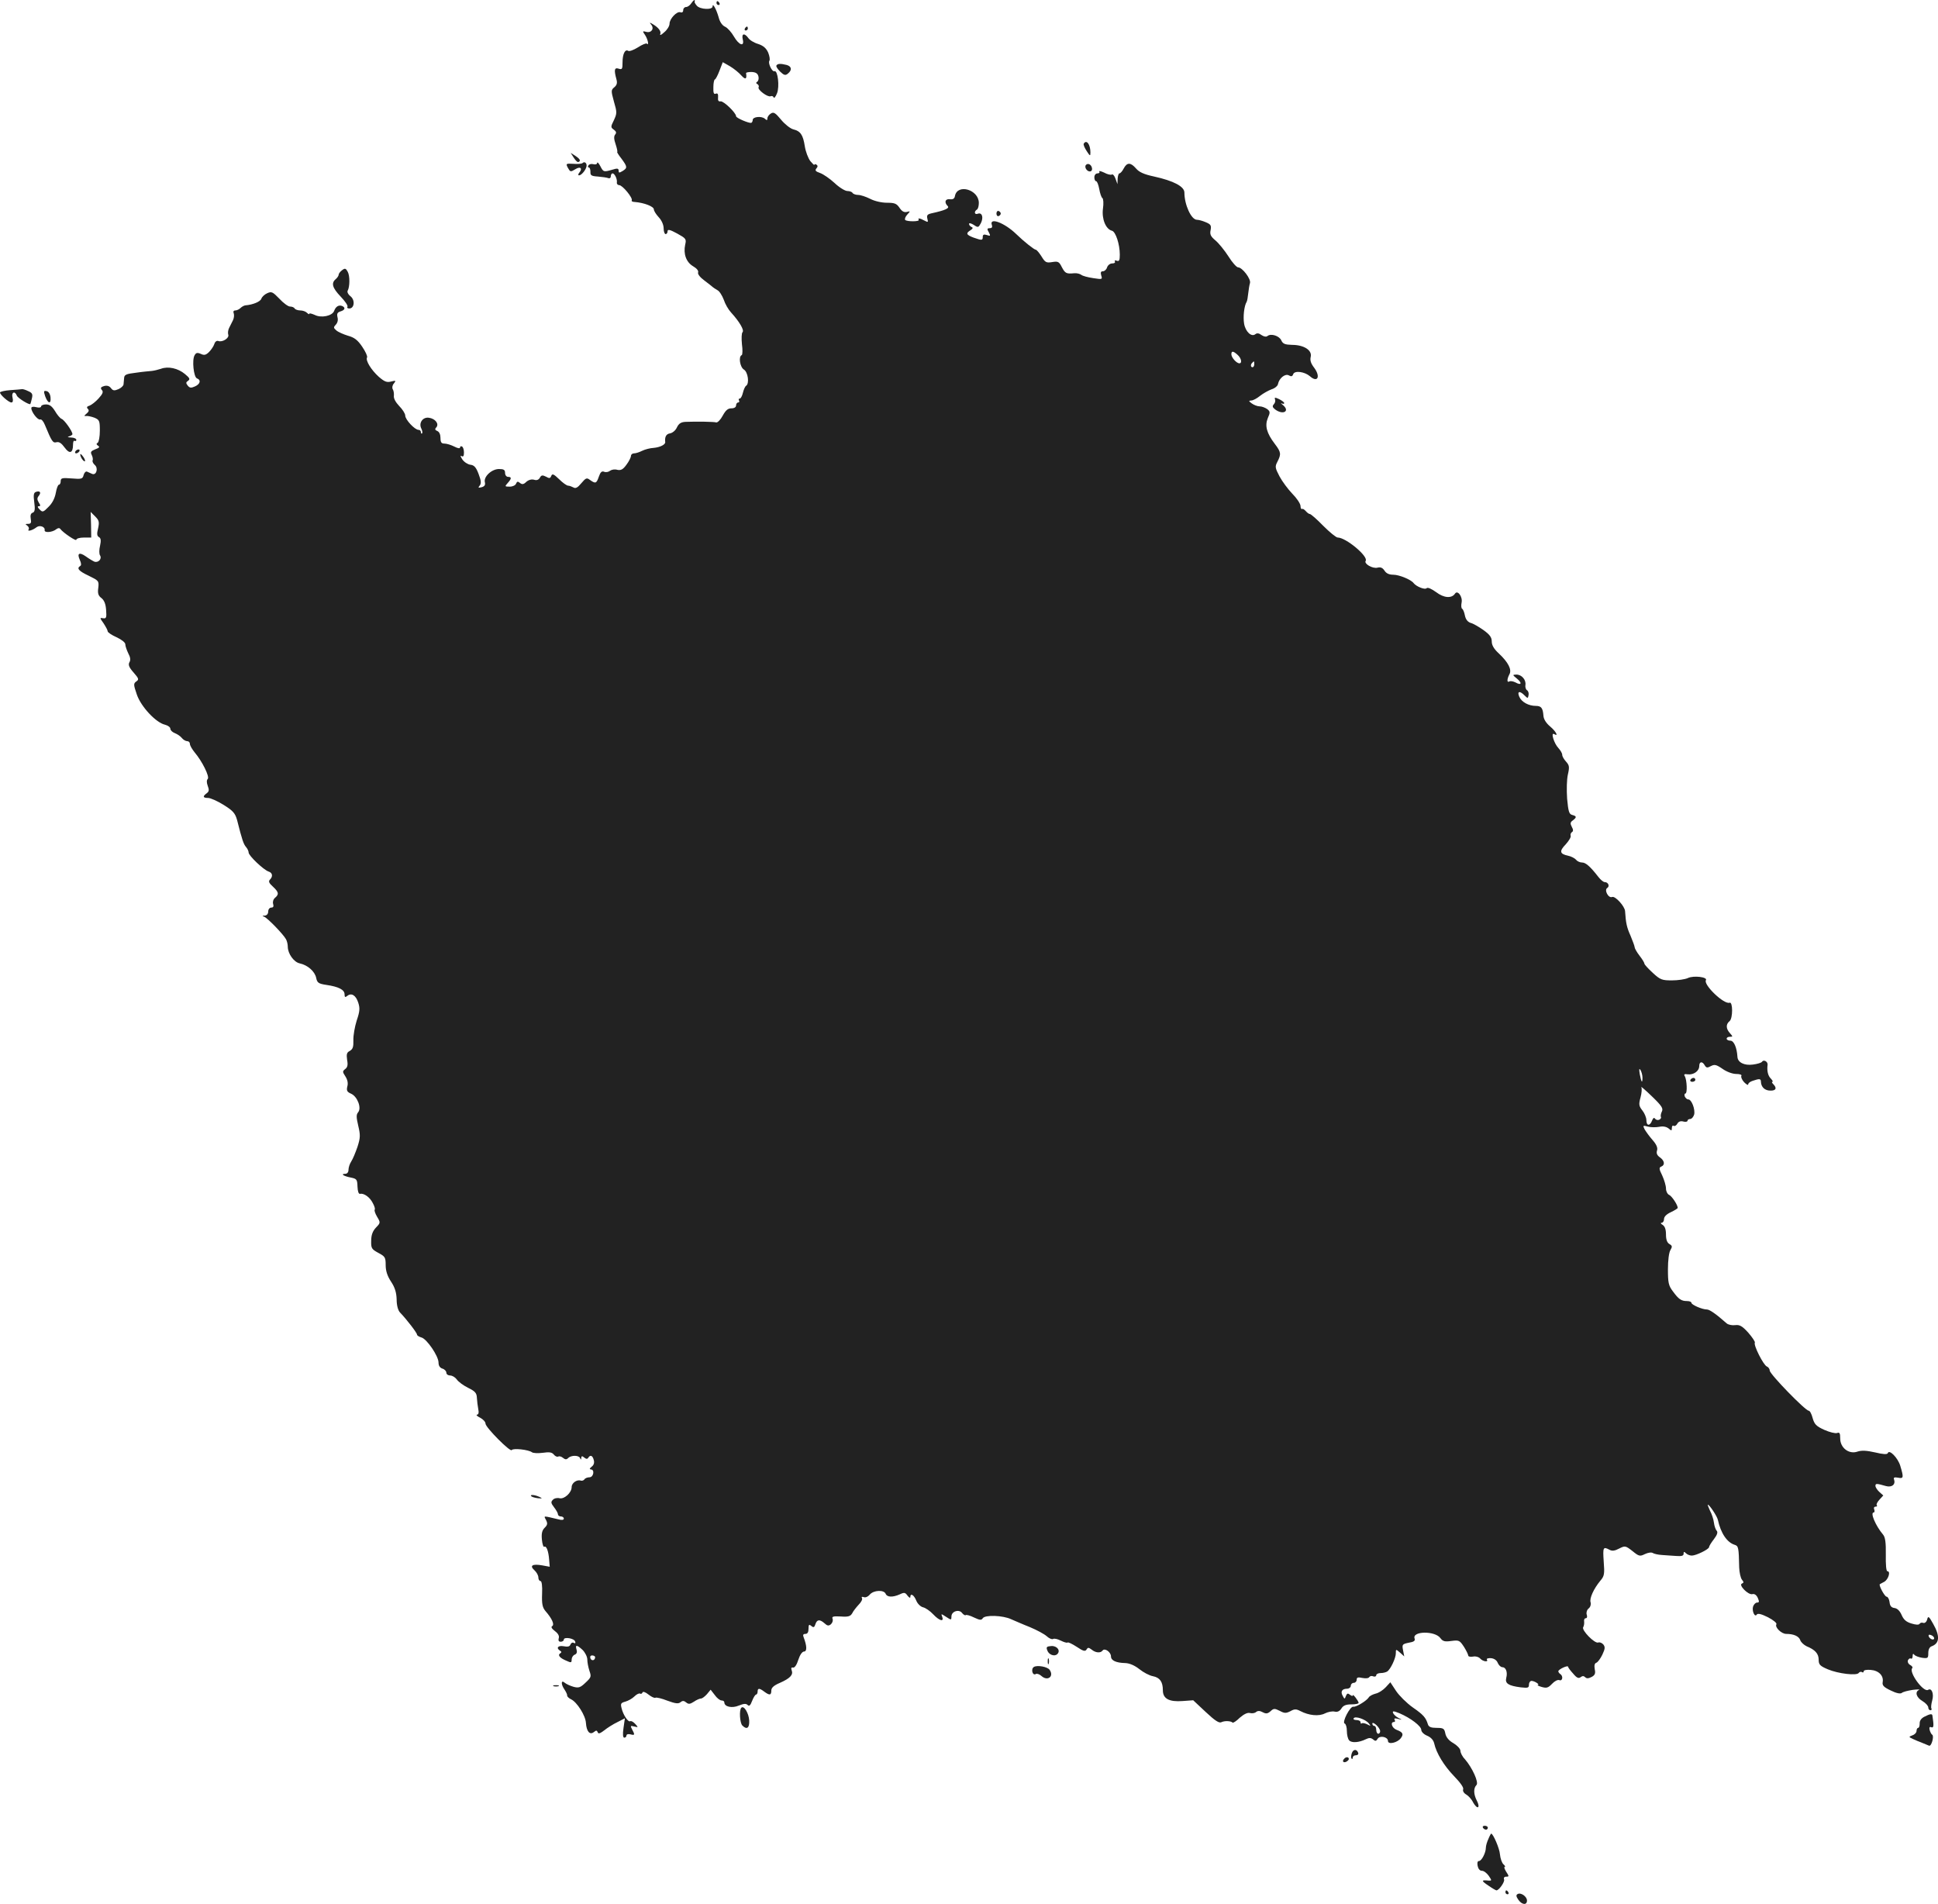 <?xml version="1.0" standalone="no"?>
<!DOCTYPE svg PUBLIC "-//W3C//DTD SVG 20010904//EN"
 "http://www.w3.org/TR/2001/REC-SVG-20010904/DTD/svg10.dtd">
<svg version="1.0" xmlns="http://www.w3.org/2000/svg"
 width="989.958pt" height="972.512pt" viewBox="0 0 989.958 972.512"
 preserveAspectRatio="xMidYMid meet">
<g transform="translate(-519,1431.573) scale(0.1,-0.1)"
fill="#222222" stroke="none">
<path d="M8722 14300 c-7 -11 -19 -20 -27 -20 -8 0 -15 -7 -15 -16 0 -10 -6
-14 -14 -11 -18 7 -56 -33 -56 -59 0 -11 -12 -31 -27 -43 -16 -15 -24 -18 -20
-8 5 14 -11 34 -43 52 -12 7 -13 6 -3 -6 16 -20 0 -43 -26 -36 -19 5 -20 4 -6
-16 14 -21 22 -57 9 -44 -3 3 -24 -5 -45 -19 -22 -14 -45 -22 -50 -18 -16 10
-29 -16 -29 -59 0 -34 -2 -38 -20 -32 -22 7 -24 -7 -11 -55 5 -18 2 -29 -11
-40 -17 -14 -17 -18 -2 -73 16 -55 16 -60 0 -95 -17 -34 -17 -37 0 -49 12 -9
14 -16 6 -25 -7 -9 -6 -24 3 -50 7 -21 10 -38 8 -38 -3 0 6 -15 21 -34 31 -42
32 -48 6 -64 -17 -10 -20 -10 -20 2 0 12 -7 13 -32 5 -45 -13 -46 -12 -62 19
-8 15 -15 22 -16 15 0 -6 -8 -9 -19 -6 -10 3 -22 0 -25 -6 -4 -6 -3 -11 2 -11
5 0 8 -10 8 -22 -1 -18 5 -22 38 -24 22 -2 45 -5 53 -8 7 -3 13 1 13 9 0 8 4
15 9 15 11 0 25 -30 22 -47 -1 -7 5 -13 12 -13 17 0 71 -66 64 -78 -3 -4 5 -8
16 -8 48 -4 97 -23 97 -38 0 -7 11 -25 25 -40 15 -16 25 -39 25 -57 0 -16 5
-29 10 -29 6 0 10 7 10 14 0 12 12 9 49 -11 45 -25 48 -28 41 -57 -10 -47 5
-89 40 -110 19 -11 29 -23 26 -32 -3 -8 10 -25 32 -41 20 -15 39 -30 42 -33 3
-3 14 -10 24 -16 11 -5 25 -28 33 -49 7 -22 24 -51 37 -65 43 -47 69 -91 59
-101 -5 -5 -6 -32 -3 -62 4 -28 3 -53 -1 -55 -18 -7 -9 -62 11 -74 21 -13 29
-72 11 -83 -5 -3 -12 -19 -16 -35 -4 -17 -11 -30 -16 -30 -6 0 -7 -4 -4 -10 3
-5 1 -10 -4 -10 -6 0 -11 -7 -11 -15 0 -9 -9 -15 -24 -15 -18 0 -29 -10 -44
-37 -11 -21 -26 -36 -33 -35 -14 4 -100 5 -156 3 -24 -1 -35 -8 -45 -28 -7
-16 -23 -29 -36 -31 -19 -3 -27 -18 -24 -44 2 -13 -26 -27 -59 -30 -19 -1 -45
-8 -59 -15 -14 -7 -32 -13 -41 -13 -9 0 -16 -6 -16 -13 0 -7 -10 -28 -23 -45
-18 -25 -29 -30 -47 -26 -13 4 -29 1 -37 -5 -7 -6 -21 -9 -30 -5 -12 5 -19 -2
-27 -25 -12 -35 -17 -37 -45 -17 -17 13 -21 11 -45 -17 -18 -22 -29 -28 -40
-21 -8 4 -20 9 -27 9 -7 0 -28 15 -46 33 -27 26 -35 30 -40 17 -5 -13 -10 -14
-27 -4 -18 9 -24 8 -31 -5 -6 -11 -16 -15 -29 -11 -13 4 -28 0 -40 -10 -14
-14 -22 -15 -33 -6 -11 9 -15 8 -20 -4 -3 -8 -17 -15 -32 -15 -26 0 -26 1 -11
18 21 23 21 32 2 32 -8 0 -15 9 -15 20 0 16 -7 20 -31 20 -38 0 -80 -40 -72
-68 3 -14 -2 -21 -17 -25 -17 -4 -19 -3 -10 8 9 11 8 25 -5 59 -13 35 -23 46
-43 48 -13 2 -32 14 -41 28 -9 14 -11 21 -3 16 8 -5 12 0 12 18 0 14 -4 28
-10 31 -5 3 -10 1 -10 -5 0 -6 -11 -5 -30 5 -16 8 -38 15 -50 15 -15 0 -20 6
-20 29 0 17 -6 31 -16 35 -12 5 -14 10 -5 19 15 18 -6 45 -39 49 -31 4 -52
-27 -38 -55 5 -10 7 -21 4 -25 -3 -3 -6 0 -6 6 0 7 -5 12 -12 12 -19 0 -68 52
-68 73 0 10 -14 32 -31 49 -18 19 -29 39 -27 52 1 11 -1 27 -6 34 -4 7 -2 20
6 29 12 15 10 16 -14 10 -22 -6 -34 -1 -63 24 -39 35 -69 84 -60 99 3 6 -8 30
-25 55 -23 34 -40 47 -73 56 -23 7 -50 19 -59 27 -15 13 -15 16 -3 29 9 9 13
24 9 38 -4 18 -1 25 15 30 24 7 27 20 8 28 -17 6 -32 -3 -40 -25 -9 -26 -66
-38 -99 -21 -16 7 -28 10 -28 6 0 -4 -5 -2 -12 5 -7 7 -22 12 -34 12 -13 0
-26 5 -29 10 -3 6 -14 10 -24 10 -9 0 -34 18 -54 40 -34 35 -40 38 -62 28 -14
-6 -27 -19 -30 -28 -5 -15 -43 -31 -82 -34 -7 -1 -18 -7 -25 -14 -6 -6 -18
-12 -26 -12 -9 0 -12 -6 -8 -15 3 -9 1 -25 -4 -35 -6 -11 -14 -29 -20 -40 -5
-10 -7 -26 -4 -34 6 -17 -30 -40 -51 -32 -8 3 -17 -4 -20 -15 -4 -12 -16 -30
-27 -41 -16 -16 -25 -18 -42 -10 -18 8 -25 6 -32 -7 -14 -23 -5 -111 12 -118
22 -8 17 -29 -10 -41 -20 -9 -27 -8 -37 4 -10 13 -10 17 2 25 11 8 8 14 -16
34 -36 30 -86 41 -123 27 -15 -5 -36 -10 -47 -11 -11 -1 -47 -4 -80 -9 -50 -6
-60 -10 -61 -27 -1 -11 -2 -26 -3 -33 -1 -7 -12 -18 -26 -24 -21 -9 -28 -8
-38 5 -8 11 -20 15 -35 11 -17 -5 -20 -10 -12 -20 9 -9 5 -20 -16 -43 -15 -17
-36 -33 -46 -37 -14 -4 -17 -9 -9 -17 7 -7 5 -14 -7 -24 -13 -11 -14 -13 -2
-12 8 1 27 -3 43 -9 25 -11 27 -16 27 -66 0 -30 -5 -58 -11 -62 -8 -4 -7 -9 2
-15 10 -6 6 -11 -14 -18 -22 -9 -26 -14 -19 -28 5 -10 8 -23 5 -29 -2 -6 3
-16 11 -23 19 -16 9 -54 -13 -46 -9 4 -21 9 -27 12 -6 2 -14 -6 -17 -18 -5
-20 -11 -21 -61 -17 -49 4 -56 2 -56 -14 0 -10 -4 -18 -9 -18 -5 0 -12 -19
-16 -42 -5 -27 -18 -53 -37 -71 -27 -28 -31 -29 -46 -13 -10 10 -12 16 -4 16
9 0 10 4 0 19 -9 15 -9 23 0 34 14 17 6 28 -15 20 -11 -4 -13 -16 -8 -53 5
-36 3 -49 -8 -53 -10 -3 -13 -14 -10 -31 4 -20 1 -26 -13 -26 -15 0 -16 -2 -5
-9 7 -5 11 -14 7 -20 -8 -12 21 -4 41 12 16 12 44 2 41 -15 -3 -15 40 -12 60
5 8 6 16 7 20 1 14 -19 82 -65 82 -55 0 6 17 11 38 11 l38 0 -1 66 -2 65 23
-23 c20 -20 22 -28 15 -61 -7 -28 -6 -39 5 -45 9 -5 11 -17 5 -44 -5 -20 -5
-42 0 -49 11 -18 -9 -39 -29 -32 -9 4 -29 16 -44 27 -33 23 -46 16 -30 -19 7
-15 8 -27 2 -30 -20 -12 -8 -26 43 -50 51 -25 53 -26 49 -62 -4 -28 0 -40 16
-52 14 -11 22 -30 24 -61 3 -39 1 -45 -16 -42 -17 3 -17 2 3 -26 11 -17 21
-35 21 -41 0 -5 20 -19 45 -30 26 -12 45 -27 45 -36 0 -9 7 -29 15 -46 11 -20
13 -35 6 -46 -7 -13 -2 -26 21 -52 27 -31 29 -36 14 -46 -15 -11 -14 -17 3
-67 21 -62 98 -144 144 -154 15 -4 27 -13 27 -20 0 -8 10 -18 23 -23 13 -5 29
-16 36 -25 7 -9 20 -16 27 -16 8 0 14 -6 14 -14 0 -8 11 -27 24 -43 39 -46 78
-125 67 -136 -6 -6 -6 -19 0 -35 8 -21 7 -29 -5 -38 -22 -16 -20 -24 7 -24 12
0 48 -16 80 -36 48 -30 58 -42 68 -77 26 -103 33 -123 46 -138 7 -8 13 -21 13
-28 0 -16 77 -89 102 -97 20 -6 23 -25 7 -41 -9 -9 -5 -18 15 -36 30 -28 32
-39 11 -57 -9 -7 -13 -21 -10 -31 4 -13 1 -19 -9 -19 -9 0 -16 -9 -16 -20 0
-12 -7 -20 -17 -21 -14 0 -15 -2 -3 -6 17 -7 97 -89 111 -115 5 -9 9 -26 9
-38 0 -35 31 -79 61 -85 41 -9 77 -41 84 -74 5 -25 12 -30 52 -36 63 -9 93
-25 93 -48 0 -15 3 -17 14 -8 21 17 44 3 56 -35 9 -28 8 -44 -8 -91 -10 -32
-18 -77 -17 -101 1 -34 -3 -45 -18 -54 -16 -8 -18 -17 -14 -46 5 -26 2 -38
-10 -47 -14 -11 -14 -14 1 -37 11 -17 15 -35 10 -52 -5 -21 -1 -28 20 -37 32
-15 54 -73 35 -95 -10 -12 -9 -26 1 -69 11 -47 11 -60 -4 -107 -10 -29 -24
-63 -32 -75 -8 -12 -14 -31 -14 -43 0 -12 -7 -20 -17 -20 -25 0 -8 -12 29 -19
30 -6 33 -10 34 -46 1 -25 6 -39 13 -37 20 4 50 -17 65 -47 9 -16 13 -31 10
-34 -3 -3 2 -19 12 -36 18 -30 18 -31 -6 -56 -16 -17 -24 -37 -24 -67 -1 -38
2 -43 37 -62 34 -18 37 -23 37 -62 0 -29 8 -55 27 -84 20 -30 28 -56 29 -91 0
-31 7 -56 17 -67 33 -34 87 -104 87 -113 0 -5 10 -11 23 -15 27 -7 87 -95 87
-128 0 -16 7 -27 20 -31 11 -3 20 -13 20 -21 0 -8 9 -14 19 -14 11 0 26 -9 34
-20 8 -12 34 -31 58 -43 37 -18 44 -27 45 -52 1 -16 4 -42 7 -57 4 -18 1 -28
-6 -28 -7 -1 0 -8 16 -16 15 -8 27 -21 27 -30 0 -19 127 -147 134 -135 7 11
86 2 103 -11 6 -5 31 -6 55 -3 34 5 47 3 57 -9 7 -9 17 -13 23 -10 5 3 16 0
24 -7 11 -9 18 -9 26 -1 16 16 55 15 61 0 4 -10 6 -9 6 1 1 10 4 11 15 2 10
-8 16 -9 21 -1 10 16 22 12 28 -12 4 -14 0 -26 -11 -34 -11 -9 -12 -13 -4 -14
21 0 14 -40 -7 -40 -11 0 -23 -5 -26 -11 -4 -5 -12 -8 -18 -6 -20 7 -47 -12
-47 -33 0 -29 -38 -63 -62 -57 -11 3 -27 0 -34 -8 -11 -11 -10 -17 6 -38 11
-14 20 -30 20 -36 0 -6 7 -11 15 -11 8 0 15 -5 15 -11 0 -7 -10 -9 -27 -4 -81
19 -76 20 -64 -3 9 -18 8 -25 -7 -40 -13 -13 -17 -29 -14 -60 2 -23 8 -40 12
-37 11 7 22 -23 25 -66 l3 -36 -38 7 c-50 9 -67 -1 -40 -25 11 -10 20 -26 20
-37 0 -10 5 -18 11 -18 6 0 10 -24 8 -65 -2 -52 2 -70 17 -88 34 -39 47 -69
35 -77 -8 -4 -3 -13 14 -26 16 -12 23 -25 19 -36 -3 -12 0 -18 10 -18 9 0 16
5 16 11 0 15 53 7 58 -10 3 -8 0 -11 -7 -7 -6 4 -14 0 -17 -8 -4 -11 -14 -13
-35 -9 -29 5 -40 -9 -18 -23 8 -4 8 -9 1 -13 -15 -9 -3 -24 31 -38 24 -11 27
-11 27 6 0 10 7 22 16 25 10 4 13 13 9 26 -8 26 2 25 31 -2 13 -13 24 -35 24
-49 0 -14 5 -40 11 -58 10 -29 9 -33 -20 -60 -27 -26 -36 -28 -62 -21 -17 5
-37 14 -45 21 -19 16 -19 -9 0 -36 7 -11 14 -24 13 -30 0 -5 9 -14 20 -19 30
-14 74 -83 76 -121 3 -44 20 -63 41 -46 11 9 15 9 19 -1 3 -10 12 -7 33 9 16
13 46 32 67 42 l39 20 -7 -49 c-5 -34 -3 -50 4 -50 6 0 11 5 11 11 0 6 9 9 20
6 23 -6 24 -3 9 25 -10 19 -9 20 11 15 21 -5 21 -5 5 13 -10 11 -21 17 -26 14
-10 -6 -36 32 -44 67 -6 23 -3 27 19 33 15 4 36 16 47 27 11 11 24 17 29 14 4
-3 10 0 12 6 2 6 15 2 31 -11 15 -12 31 -19 35 -16 5 3 33 -4 61 -15 41 -15
56 -17 67 -8 11 9 18 8 29 -1 12 -10 20 -9 40 4 13 9 29 16 36 16 6 0 19 10
30 22 l19 23 21 -27 c11 -16 27 -28 35 -28 8 0 14 -4 14 -10 0 -22 39 -31 74
-16 25 10 37 11 45 3 8 -8 14 -3 23 21 7 18 16 32 20 32 4 0 8 7 8 15 0 19 9
19 34 0 27 -20 36 -19 36 6 0 14 13 26 44 39 52 23 69 41 60 64 -4 11 -2 16 7
14 8 -2 19 14 27 40 8 25 20 42 29 42 16 0 15 29 -2 73 -5 12 -2 17 9 17 11 0
16 9 16 26 0 22 3 24 14 15 11 -10 16 -8 21 8 8 25 22 27 47 5 14 -13 21 -14
32 -5 8 7 12 19 9 28 -5 12 3 14 42 12 38 -3 49 1 58 16 5 11 21 31 33 44 13
13 21 28 17 34 -4 6 0 8 9 5 8 -4 22 2 31 13 20 23 72 25 81 4 7 -18 36 -19
72 -3 23 11 28 10 40 -7 8 -10 14 -13 14 -7 0 22 18 12 30 -17 6 -16 22 -32
35 -35 13 -3 36 -19 52 -36 31 -33 56 -40 46 -13 -7 17 -6 17 20 0 26 -17 27
-17 27 2 0 27 40 39 55 17 7 -8 15 -13 18 -10 3 3 22 -2 42 -12 30 -14 38 -15
45 -4 11 18 103 15 145 -5 17 -7 59 -26 95 -40 36 -15 75 -36 87 -47 12 -11
26 -17 32 -14 6 4 23 0 39 -8 16 -8 32 -13 35 -10 3 3 24 -7 47 -22 33 -22 43
-25 50 -14 7 12 11 11 26 0 20 -17 46 -19 56 -5 11 15 43 -8 43 -30 0 -21 26
-33 74 -34 21 -1 47 -12 71 -31 21 -17 52 -33 69 -36 36 -7 51 -29 51 -72 0
-43 32 -60 100 -55 l55 4 64 -60 c47 -44 68 -58 80 -52 16 8 48 7 57 -2 3 -3
20 8 37 25 21 18 39 27 51 24 11 -3 26 -1 32 5 9 7 19 7 34 -1 17 -9 25 -8 40
5 16 15 21 15 47 2 24 -13 32 -13 54 -2 21 12 30 12 51 1 44 -23 95 -28 126
-12 16 8 38 12 50 9 14 -3 25 2 34 16 9 15 23 21 50 21 21 0 38 3 38 8 -1 10
-30 48 -30 38 0 -5 -6 -3 -14 3 -11 9 -15 8 -21 -6 -6 -17 -7 -17 -16 0 -13
22 -4 37 22 37 10 0 19 7 19 15 0 8 7 15 15 15 8 0 15 7 15 16 0 12 7 14 29 9
16 -3 32 -2 35 4 4 6 13 8 21 4 8 -3 15 0 15 6 0 6 10 11 23 11 12 0 27 4 33
8 17 11 44 68 44 93 0 22 0 22 22 3 l21 -19 -6 31 c-6 30 -4 32 29 39 26 4 34
10 30 21 -15 39 105 41 132 2 12 -16 22 -19 56 -14 39 5 42 3 64 -30 12 -19
22 -40 22 -45 0 -5 11 -7 24 -5 14 3 30 -2 37 -10 13 -15 44 -20 34 -5 -3 5 7
8 22 7 16 -2 29 -11 34 -25 5 -11 15 -21 23 -21 18 0 28 -25 20 -55 -7 -28 11
-40 74 -48 37 -4 42 -3 42 14 0 10 6 19 13 19 15 0 45 -19 32 -21 -5 0 3 -5
20 -10 25 -7 33 -5 53 16 13 14 29 22 37 19 17 -7 21 21 5 31 -5 3 -10 10 -10
14 0 10 50 33 50 23 0 -4 12 -20 26 -35 18 -22 28 -26 38 -18 9 7 16 7 23 0 8
-8 17 -7 33 1 17 9 21 18 16 40 -3 19 -1 30 9 33 7 3 21 22 30 41 14 30 15 39
5 52 -7 8 -19 13 -26 10 -18 -7 -86 63 -77 78 4 6 6 19 5 29 -2 9 2 17 8 17 7
0 9 8 5 19 -3 10 1 24 10 31 9 7 13 21 10 31 -7 20 16 70 50 111 20 23 22 34
17 97 -5 74 -3 78 29 61 14 -8 27 -6 50 6 30 15 32 15 68 -13 33 -27 38 -28
64 -15 15 7 33 10 40 5 6 -4 28 -9 47 -10 19 -1 52 -4 73 -5 27 -2 37 1 37 11
0 12 3 12 12 3 7 -7 20 -12 30 -12 22 0 87 32 88 43 0 5 11 23 25 41 17 22 21
36 14 43 -5 5 -12 24 -14 41 -2 17 -11 45 -20 61 -8 17 -13 31 -11 31 8 0 47
-59 51 -77 15 -69 47 -116 86 -128 19 -6 21 -13 23 -116 1 -25 7 -53 14 -62
10 -12 10 -16 0 -20 -19 -7 32 -59 53 -54 11 3 21 -4 28 -19 8 -19 8 -24 -4
-24 -7 0 -16 -9 -20 -20 -7 -23 9 -58 19 -41 5 7 23 3 57 -14 27 -14 47 -30
43 -36 -9 -15 26 -49 50 -49 39 0 65 -12 72 -32 3 -10 18 -24 32 -31 44 -18
62 -38 62 -69 0 -25 7 -32 47 -49 52 -22 149 -34 158 -18 4 5 11 7 16 4 5 -4
9 -2 9 4 0 6 16 9 36 7 41 -3 67 -30 61 -62 -3 -17 5 -26 41 -43 28 -14 48
-18 56 -13 6 6 31 12 56 16 25 3 39 3 33 0 -23 -10 -14 -39 17 -57 17 -10 30
-25 30 -33 0 -8 5 -14 11 -14 5 0 8 4 5 9 -3 4 -1 23 4 41 10 34 -3 66 -21 54
-24 -14 -100 91 -81 111 4 4 -1 11 -10 16 -10 5 -15 16 -12 24 4 8 10 12 15 9
5 -3 9 3 9 13 0 11 3 14 8 7 4 -6 22 -13 40 -16 30 -4 32 -2 32 24 0 18 6 31
18 35 40 15 42 53 7 114 -22 40 -26 42 -31 22 -3 -12 -12 -19 -19 -17 -7 3
-16 1 -19 -4 -4 -7 -19 -6 -42 1 -27 8 -40 20 -50 43 -9 21 -22 34 -36 36 -17
2 -24 11 -26 31 -2 15 -9 27 -15 27 -10 0 -43 62 -34 64 1 1 11 6 22 12 21 12
34 54 16 54 -6 0 -9 34 -8 85 1 62 -3 89 -14 102 -38 45 -67 113 -48 113 4 0
6 7 3 15 -4 8 -1 15 7 15 7 0 9 3 6 7 -4 3 2 16 13 28 l20 22 -20 18 c-11 10
-20 24 -20 31 0 13 5 13 54 -1 30 -8 50 8 41 34 -4 10 2 12 20 9 29 -6 30 0
12 60 -12 41 -57 87 -64 65 -3 -7 -24 -6 -65 4 -44 10 -69 11 -90 4 -43 -15
-88 19 -88 67 0 27 -3 33 -16 28 -9 -3 -38 4 -65 16 -42 19 -51 29 -60 61 -5
20 -14 37 -20 37 -17 0 -199 187 -199 205 0 8 -7 18 -15 21 -17 7 -69 109 -61
122 2 4 -13 27 -34 51 -31 34 -44 41 -67 38 -15 -2 -35 2 -43 9 -53 47 -87 71
-101 71 -24 0 -79 24 -79 34 0 5 -10 9 -22 9 -30 0 -43 9 -73 50 -22 29 -25
44 -25 112 0 45 5 87 13 99 10 17 9 22 -5 30 -12 7 -18 22 -18 49 0 27 -6 42
-17 49 -10 6 -12 11 -5 11 6 0 12 8 12 19 0 12 13 25 35 35 19 9 35 19 35 22
0 15 -31 62 -45 67 -8 4 -15 18 -15 32 0 14 -9 44 -19 66 -17 34 -17 41 -5 46
20 8 17 30 -7 47 -14 10 -19 20 -15 34 5 14 -2 31 -22 54 -16 18 -34 43 -41
55 -10 20 -9 21 17 14 15 -4 41 -4 57 -1 20 4 36 1 48 -8 15 -13 17 -13 17 2
0 9 4 15 9 11 6 -3 14 2 19 11 6 11 17 15 31 11 11 -3 21 -1 21 4 0 5 6 9 14
9 7 0 16 10 20 23 6 26 -13 77 -30 77 -7 0 -14 7 -18 15 -3 8 -1 15 3 15 11 0
8 70 -3 89 -6 9 -2 12 16 9 30 -3 58 17 58 43 0 23 16 25 28 3 8 -13 13 -14
31 -4 19 10 28 8 60 -14 21 -15 51 -26 70 -26 18 0 30 -4 26 -10 -3 -5 3 -20
14 -32 12 -12 21 -17 21 -11 0 6 10 14 23 18 35 12 42 11 42 -5 1 -27 20 -45
48 -45 29 -1 35 13 15 33 -7 7 -9 12 -4 12 4 0 0 7 -8 16 -15 14 -21 40 -17
71 2 16 -20 28 -28 16 -3 -6 -24 -12 -47 -15 -44 -6 -78 11 -79 40 -3 47 -18
82 -36 82 -11 0 -19 5 -19 10 0 6 7 10 17 10 15 0 15 1 0 18 -21 23 -22 46 -2
62 17 14 17 100 0 94 -28 -11 -135 92 -121 115 10 16 -62 25 -92 11 -15 -7
-52 -12 -82 -12 -50 0 -59 3 -97 38 -24 22 -43 43 -43 47 0 5 -11 23 -25 41
-14 18 -25 38 -25 43 0 6 -10 32 -21 59 -19 42 -24 64 -28 126 -2 25 -50 78
-66 72 -19 -8 -42 36 -25 46 14 9 5 30 -13 30 -7 0 -21 12 -32 26 -41 53 -65
74 -83 74 -11 0 -25 6 -31 14 -7 8 -26 18 -42 21 -42 9 -45 23 -11 58 16 18
28 37 25 44 -2 6 1 14 6 18 8 4 8 13 0 27 -9 17 -8 24 5 33 21 16 20 22 -3 28
-16 4 -20 18 -26 83 -3 45 -2 98 4 124 9 39 7 47 -10 66 -10 11 -19 26 -19 34
0 8 -9 23 -19 34 -23 24 -41 83 -22 72 24 -15 9 14 -21 39 -20 17 -33 37 -34
55 -3 39 -11 50 -39 50 -36 0 -72 19 -84 46 -13 29 2 33 27 7 16 -16 17 -15
20 2 2 9 -1 21 -8 25 -6 4 -10 16 -8 27 4 26 -19 53 -46 53 -21 -1 -21 -1 3
-21 28 -23 22 -36 -8 -19 -12 6 -26 8 -31 5 -13 -8 -13 11 0 36 14 24 -6 62
-54 107 -25 23 -36 42 -36 61 0 21 -10 35 -42 58 -24 17 -53 34 -66 37 -15 5
-25 18 -29 37 -3 16 -9 32 -14 35 -5 2 -6 17 -3 32 6 30 -21 66 -34 45 -17
-25 -57 -22 -96 8 -24 17 -43 26 -49 20 -9 -9 -53 9 -66 26 -13 18 -74 43
-104 43 -22 0 -36 7 -45 21 -10 15 -20 19 -36 15 -25 -6 -70 20 -60 35 14 23
-101 119 -143 119 -8 0 -41 27 -74 60 -32 33 -63 60 -68 60 -5 0 -14 7 -21 15
-7 8 -15 13 -19 11 -4 -3 -8 5 -8 16 -1 12 -20 40 -42 62 -22 23 -51 62 -65
88 -23 44 -24 50 -11 75 20 39 19 49 -13 91 -42 55 -52 93 -36 132 13 29 12
34 -3 46 -10 7 -27 14 -39 14 -11 0 -29 7 -40 15 -16 12 -17 14 -2 15 9 0 29
11 45 24 15 12 42 27 58 33 17 5 32 18 33 27 6 30 37 55 56 44 12 -7 18 -5 22
7 8 19 58 12 85 -11 39 -35 56 -3 22 43 -17 22 -22 38 -18 55 9 34 -34 62 -95
62 -36 1 -47 5 -55 23 -10 23 -53 37 -71 22 -6 -5 -18 -3 -30 5 -13 10 -23 11
-31 5 -20 -17 -51 12 -58 53 -6 35 0 91 13 112 3 5 6 24 8 43 2 19 6 43 9 53
6 20 -39 80 -61 80 -7 0 -30 25 -49 56 -20 31 -50 68 -67 82 -24 20 -29 31
-24 53 4 23 1 29 -26 40 -16 7 -36 12 -44 12 -29 0 -64 77 -64 139 0 31 -55
60 -155 82 -51 11 -76 22 -92 41 -28 32 -46 32 -63 0 -7 -14 -17 -25 -22 -25
-4 0 -8 -12 -9 -27 l-1 -28 -10 28 c-5 15 -14 25 -19 21 -5 -3 -23 1 -39 10
-17 8 -28 10 -25 5 4 -5 -1 -9 -9 -9 -9 0 -16 -9 -16 -20 0 -11 4 -20 9 -20 5
0 12 -18 16 -40 4 -22 11 -43 16 -46 5 -3 7 -27 3 -54 -7 -52 14 -105 46 -113
19 -5 40 -69 40 -122 0 -29 -3 -36 -16 -31 -8 3 -12 2 -9 -4 3 -6 -3 -10 -14
-10 -11 0 -22 -9 -26 -20 -3 -11 -13 -20 -21 -20 -11 0 -13 -6 -9 -21 7 -21 5
-21 -41 -14 -27 4 -54 11 -61 17 -7 5 -22 9 -35 8 -41 -4 -47 -1 -64 31 -14
28 -19 31 -49 26 -31 -5 -36 -2 -55 29 -12 19 -25 34 -29 34 -8 0 -61 42 -100
80 -61 59 -141 88 -124 45 3 -10 -1 -15 -11 -15 -14 0 -15 -4 -5 -21 10 -19 8
-20 -10 -14 -15 5 -21 2 -21 -9 0 -19 -4 -19 -47 -4 -37 14 -41 22 -15 38 12
8 13 13 5 16 -7 3 -13 10 -13 16 0 6 11 3 24 -5 22 -15 24 -14 36 8 15 29 7
57 -15 49 -17 -7 -21 11 -5 21 6 3 10 19 10 34 0 68 -109 100 -122 36 -2 -14
-10 -19 -26 -17 -24 3 -30 -16 -11 -35 11 -11 -14 -22 -83 -37 -21 -5 -25 -10
-21 -27 5 -19 4 -20 -15 -10 -24 13 -35 14 -29 4 6 -10 -59 -10 -69 -1 -4 5 1
17 10 27 17 19 17 19 -2 14 -14 -3 -25 3 -37 21 -15 22 -25 26 -64 26 -27 0
-63 8 -86 20 -22 11 -49 20 -62 20 -12 0 -25 5 -28 10 -3 6 -16 10 -27 10 -11
0 -41 18 -65 41 -24 22 -57 45 -74 51 -23 8 -27 13 -19 23 8 9 8 15 0 20 -5 3
-10 3 -10 -1 0 -4 -9 5 -21 19 -11 15 -24 49 -28 76 -9 58 -22 77 -59 86 -15
4 -43 26 -62 49 -29 35 -38 41 -52 32 -10 -6 -18 -17 -18 -25 0 -11 -3 -11
-14 -1 -18 14 -61 9 -61 -7 0 -7 -4 -14 -8 -15 -13 -2 -77 25 -77 34 0 17 -63
78 -79 76 -11 -2 -15 4 -13 21 1 16 -2 22 -12 18 -10 -4 -13 4 -12 34 0 21 4
39 8 39 3 0 14 20 23 44 l17 44 37 -21 c20 -12 46 -33 58 -47 21 -23 29 -19
24 12 0 4 13 6 28 6 21 -1 31 -7 35 -22 3 -11 0 -23 -5 -27 -8 -5 -8 -9 0 -13
6 -4 9 -11 6 -16 -7 -12 46 -52 61 -46 7 3 14 0 16 -6 2 -6 10 3 17 21 14 34
4 119 -13 113 -12 -5 -34 41 -26 53 4 6 1 24 -6 42 -10 22 -24 35 -51 44 -21
6 -44 20 -51 31 -19 26 -35 23 -28 -7 10 -40 -19 -31 -45 14 -12 21 -32 44
-45 50 -14 6 -27 24 -33 48 -12 42 -31 76 -31 56 0 -19 -65 -16 -81 4 -8 9
-12 18 -11 20 2 3 2 6 0 8 -2 2 -9 -5 -16 -15z m2790 -1797 c19 -17 24 -43 9
-43 -15 0 -41 30 -41 46 0 18 9 18 32 -3z m85 -48 c0 -8 -4 -15 -9 -15 -10 0
-11 14 -1 23 9 10 10 9 10 -8z m1983 -3644 c0 -32 -6 -24 -14 19 -4 25 -3 31
4 20 5 -8 10 -26 10 -39z m99 -173 c-5 -10 -7 -22 -5 -27 3 -5 -1 -11 -9 -15
-8 -3 -17 0 -21 6 -5 7 -10 3 -15 -10 -11 -29 -29 -28 -29 2 0 13 -9 35 -20
49 -18 23 -20 31 -10 67 6 22 8 46 4 53 -4 6 21 -15 54 -47 51 -49 59 -62 51
-78z m1391 -2690 c0 -13 -23 -5 -28 10 -2 7 2 10 12 6 9 -3 16 -11 16 -16z
m-6840 -97 c0 -17 -18 -21 -24 -6 -3 9 0 15 9 15 8 0 15 -4 15 -9z"/>
<path d="M8850 14300 c0 -5 5 -10 11 -10 5 0 7 5 4 10 -3 6 -8 10 -11 10 -2 0
-4 -4 -4 -10z"/>
<path d="M8995 14170 c-3 -5 -1 -10 4 -10 6 0 11 5 11 10 0 6 -2 10 -4 10 -3
0 -8 -4 -11 -10z"/>
<path d="M9156 13981 c-3 -4 6 -18 19 -31 20 -19 27 -21 40 -10 22 18 19 37
-7 44 -32 8 -46 7 -52 -3z"/>
<path d="M10726 13582 c-3 -5 4 -21 15 -38 17 -26 19 -27 19 -7 0 41 -20 68
-34 45z"/>
<path d="M8121 13510 c9 -14 19 -24 23 -22 14 5 10 15 -14 31 l-25 16 16 -25z"/>
<path d="M8166 13483 c-4 -4 -25 -6 -47 -4 -38 2 -39 1 -29 -19 13 -23 14 -24
40 -8 24 15 37 4 20 -17 -7 -8 -8 -15 -2 -15 12 0 35 28 38 46 3 16 -10 27
-20 17z"/>
<path d="M10738 13474 c-11 -10 3 -34 19 -34 8 0 13 7 11 17 -3 18 -20 27 -30
17z"/>
<path d="M10280 13225 c0 -9 5 -15 11 -13 6 2 11 8 11 13 0 5 -5 11 -11 13 -6
2 -11 -4 -11 -13z"/>
<path d="M6938 12936 c-10 -7 -18 -18 -18 -23 0 -6 -7 -16 -15 -23 -24 -20
-18 -44 25 -89 22 -23 38 -46 35 -52 -4 -5 1 -9 9 -9 26 0 31 42 7 62 -13 10
-19 23 -15 29 11 19 12 76 0 97 -9 17 -14 19 -28 8z"/>
<path d="M5243 12323 c-29 -2 -53 -8 -53 -12 0 -12 45 -51 58 -51 8 0 10 9 6
25 -7 27 12 36 22 10 5 -13 64 -49 69 -43 1 2 5 15 8 29 5 21 2 28 -19 37 -14
7 -28 11 -32 10 -4 -1 -31 -3 -59 -5z"/>
<path d="M5421 12291 c14 -38 31 -41 27 -4 -2 17 -10 29 -20 31 -15 3 -16 0
-7 -27z"/>
<path d="M11703 12276 c3 -8 0 -19 -6 -25 -9 -10 -7 -16 7 -27 41 -30 77 -8
39 23 -10 8 -12 12 -5 8 6 -3 12 -3 12 2 0 4 -12 13 -26 20 -21 10 -25 9 -21
-1z"/>
<path d="M5400 12240 c0 -6 -11 -8 -25 -4 -16 4 -25 2 -25 -5 0 -20 33 -62 45
-58 6 3 17 -9 24 -27 36 -87 41 -94 60 -89 13 3 25 -5 41 -27 25 -35 43 -29
43 14 0 14 3 23 8 20 5 -3 9 0 9 5 0 6 -12 12 -27 12 -17 1 -21 3 -10 6 9 2
17 8 17 11 0 15 -41 73 -55 78 -8 3 -23 21 -34 40 -15 24 -27 34 -46 34 -14 0
-25 -5 -25 -10z"/>
<path d="M5575 12010 c-3 -5 -2 -10 4 -10 5 0 13 5 16 10 3 6 2 10 -4 10 -5 0
-13 -4 -16 -10z"/>
<path d="M5600 11994 c0 -13 18 -39 24 -34 2 3 -2 14 -10 24 -8 11 -14 16 -14
10z"/>
<path d="M13825 8800 c-3 -5 1 -10 9 -10 9 0 16 5 16 10 0 6 -4 10 -9 10 -6 0
-13 -4 -16 -10z"/>
<path d="M7904 6673 c4 -4 19 -8 34 -10 23 -2 24 -1 7 7 -24 11 -51 13 -41 3z"/>
<path d="M10540 5885 c8 -22 37 -32 51 -18 18 18 -2 43 -31 41 -24 -2 -27 -5
-20 -23z"/>
<path d="M10542 5830 c0 -14 2 -19 5 -12 2 6 2 18 0 25 -3 6 -5 1 -5 -13z"/>
<path d="M10471 5801 c-16 -10 -7 -46 10 -36 5 4 19 -1 29 -10 31 -28 65 -3
42 31 -10 16 -64 26 -81 15z"/>
<path d="M12268 5697 c-13 -14 -36 -29 -51 -32 -15 -4 -31 -12 -35 -19 -11
-18 -66 -51 -79 -48 -16 4 -60 -81 -44 -86 6 -2 11 -19 11 -38 0 -19 5 -41 12
-48 13 -14 50 -11 85 6 16 8 26 8 37 -1 11 -10 16 -9 23 3 11 19 53 10 53 -11
0 -20 49 -9 66 15 15 20 10 30 -22 42 -24 9 -34 40 -13 40 5 0 7 5 3 11 -4 8
1 9 17 5 24 -6 24 -6 2 5 -12 6 -24 18 -27 25 -4 11 2 11 32 -1 57 -24 112
-66 112 -85 0 -10 13 -23 30 -30 19 -8 32 -22 36 -39 11 -50 50 -114 101 -167
32 -33 51 -59 47 -68 -3 -8 3 -19 15 -26 11 -6 28 -24 36 -41 9 -16 20 -27 25
-24 5 3 2 18 -6 33 -17 33 -18 64 -2 80 13 13 -21 88 -59 132 -13 13 -23 33
-23 43 0 10 -16 27 -36 39 -23 13 -37 30 -41 49 -5 26 -10 29 -45 29 -28 0
-40 5 -44 18 -11 35 -22 48 -78 87 -31 22 -69 60 -85 84 l-29 44 -24 -26z
m-86 -184 c11 -14 11 -15 -8 -5 -12 6 -24 8 -28 5 -3 -3 -6 -1 -6 5 0 7 -9 12
-21 12 -11 0 -18 4 -14 9 7 13 60 -5 77 -26z m58 -40 c0 -7 -4 -13 -10 -13 -5
0 -10 9 -10 20 0 11 -4 20 -10 20 -5 0 -10 5 -10 12 0 6 9 3 20 -7 11 -10 20
-24 20 -32z"/>
<path d="M8018 5703 c6 -2 18 -2 25 0 6 3 1 5 -13 5 -14 0 -19 -2 -12 -5z"/>
<path d="M8977 5593 c-12 -11 -8 -78 5 -91 23 -23 37 -13 35 26 -2 37 -27 78
-40 65z"/>
<path d="M15020 5547 c-16 -8 -25 -21 -24 -35 0 -12 -3 -22 -8 -22 -4 0 -8 -7
-8 -15 0 -9 -9 -19 -21 -23 -20 -8 -20 -8 3 -19 13 -6 34 -15 48 -20 14 -6 29
-12 34 -14 12 -5 27 49 16 56 -4 2 -10 13 -13 24 -3 13 -1 18 9 14 12 -4 13 8
5 60 -1 10 -12 9 -41 -6z"/>
<path d="M12095 5360 c-4 -12 -4 -24 -1 -27 3 -4 6 -1 6 5 0 7 7 12 16 12 9 0
14 5 12 12 -7 21 -26 20 -33 -2z"/>
<path d="M12057 5333 c-12 -12 -7 -22 8 -17 8 4 15 10 15 15 0 11 -14 12 -23
2z"/>
<path d="M12765 4980 c3 -5 10 -10 16 -10 5 0 9 5 9 10 0 6 -7 10 -16 10 -8 0
-12 -4 -9 -10z"/>
<path d="M12793 4923 c-7 -15 -13 -35 -13 -45 0 -26 -22 -68 -35 -68 -8 0 -10
-10 -7 -25 3 -15 11 -25 22 -25 10 0 25 -12 35 -26 16 -24 16 -25 -2 -24 -37
4 -37 -1 -1 -25 20 -14 39 -25 42 -25 13 0 44 44 39 56 -3 8 1 14 11 14 15 0
15 2 0 25 -9 14 -12 25 -8 25 5 0 2 6 -6 13 -8 7 -16 30 -18 51 -2 30 -35 106
-45 106 -1 0 -8 -12 -14 -27z"/>
<path d="M12880 4650 c0 -5 5 -10 11 -10 5 0 7 5 4 10 -3 6 -8 10 -11 10 -2 0
-4 -4 -4 -10z"/>
<path d="M12942 4641 c-9 -5 -7 -13 4 -29 18 -26 44 -29 44 -4 0 21 -32 43
-48 33z"/>
</g>
</svg>
